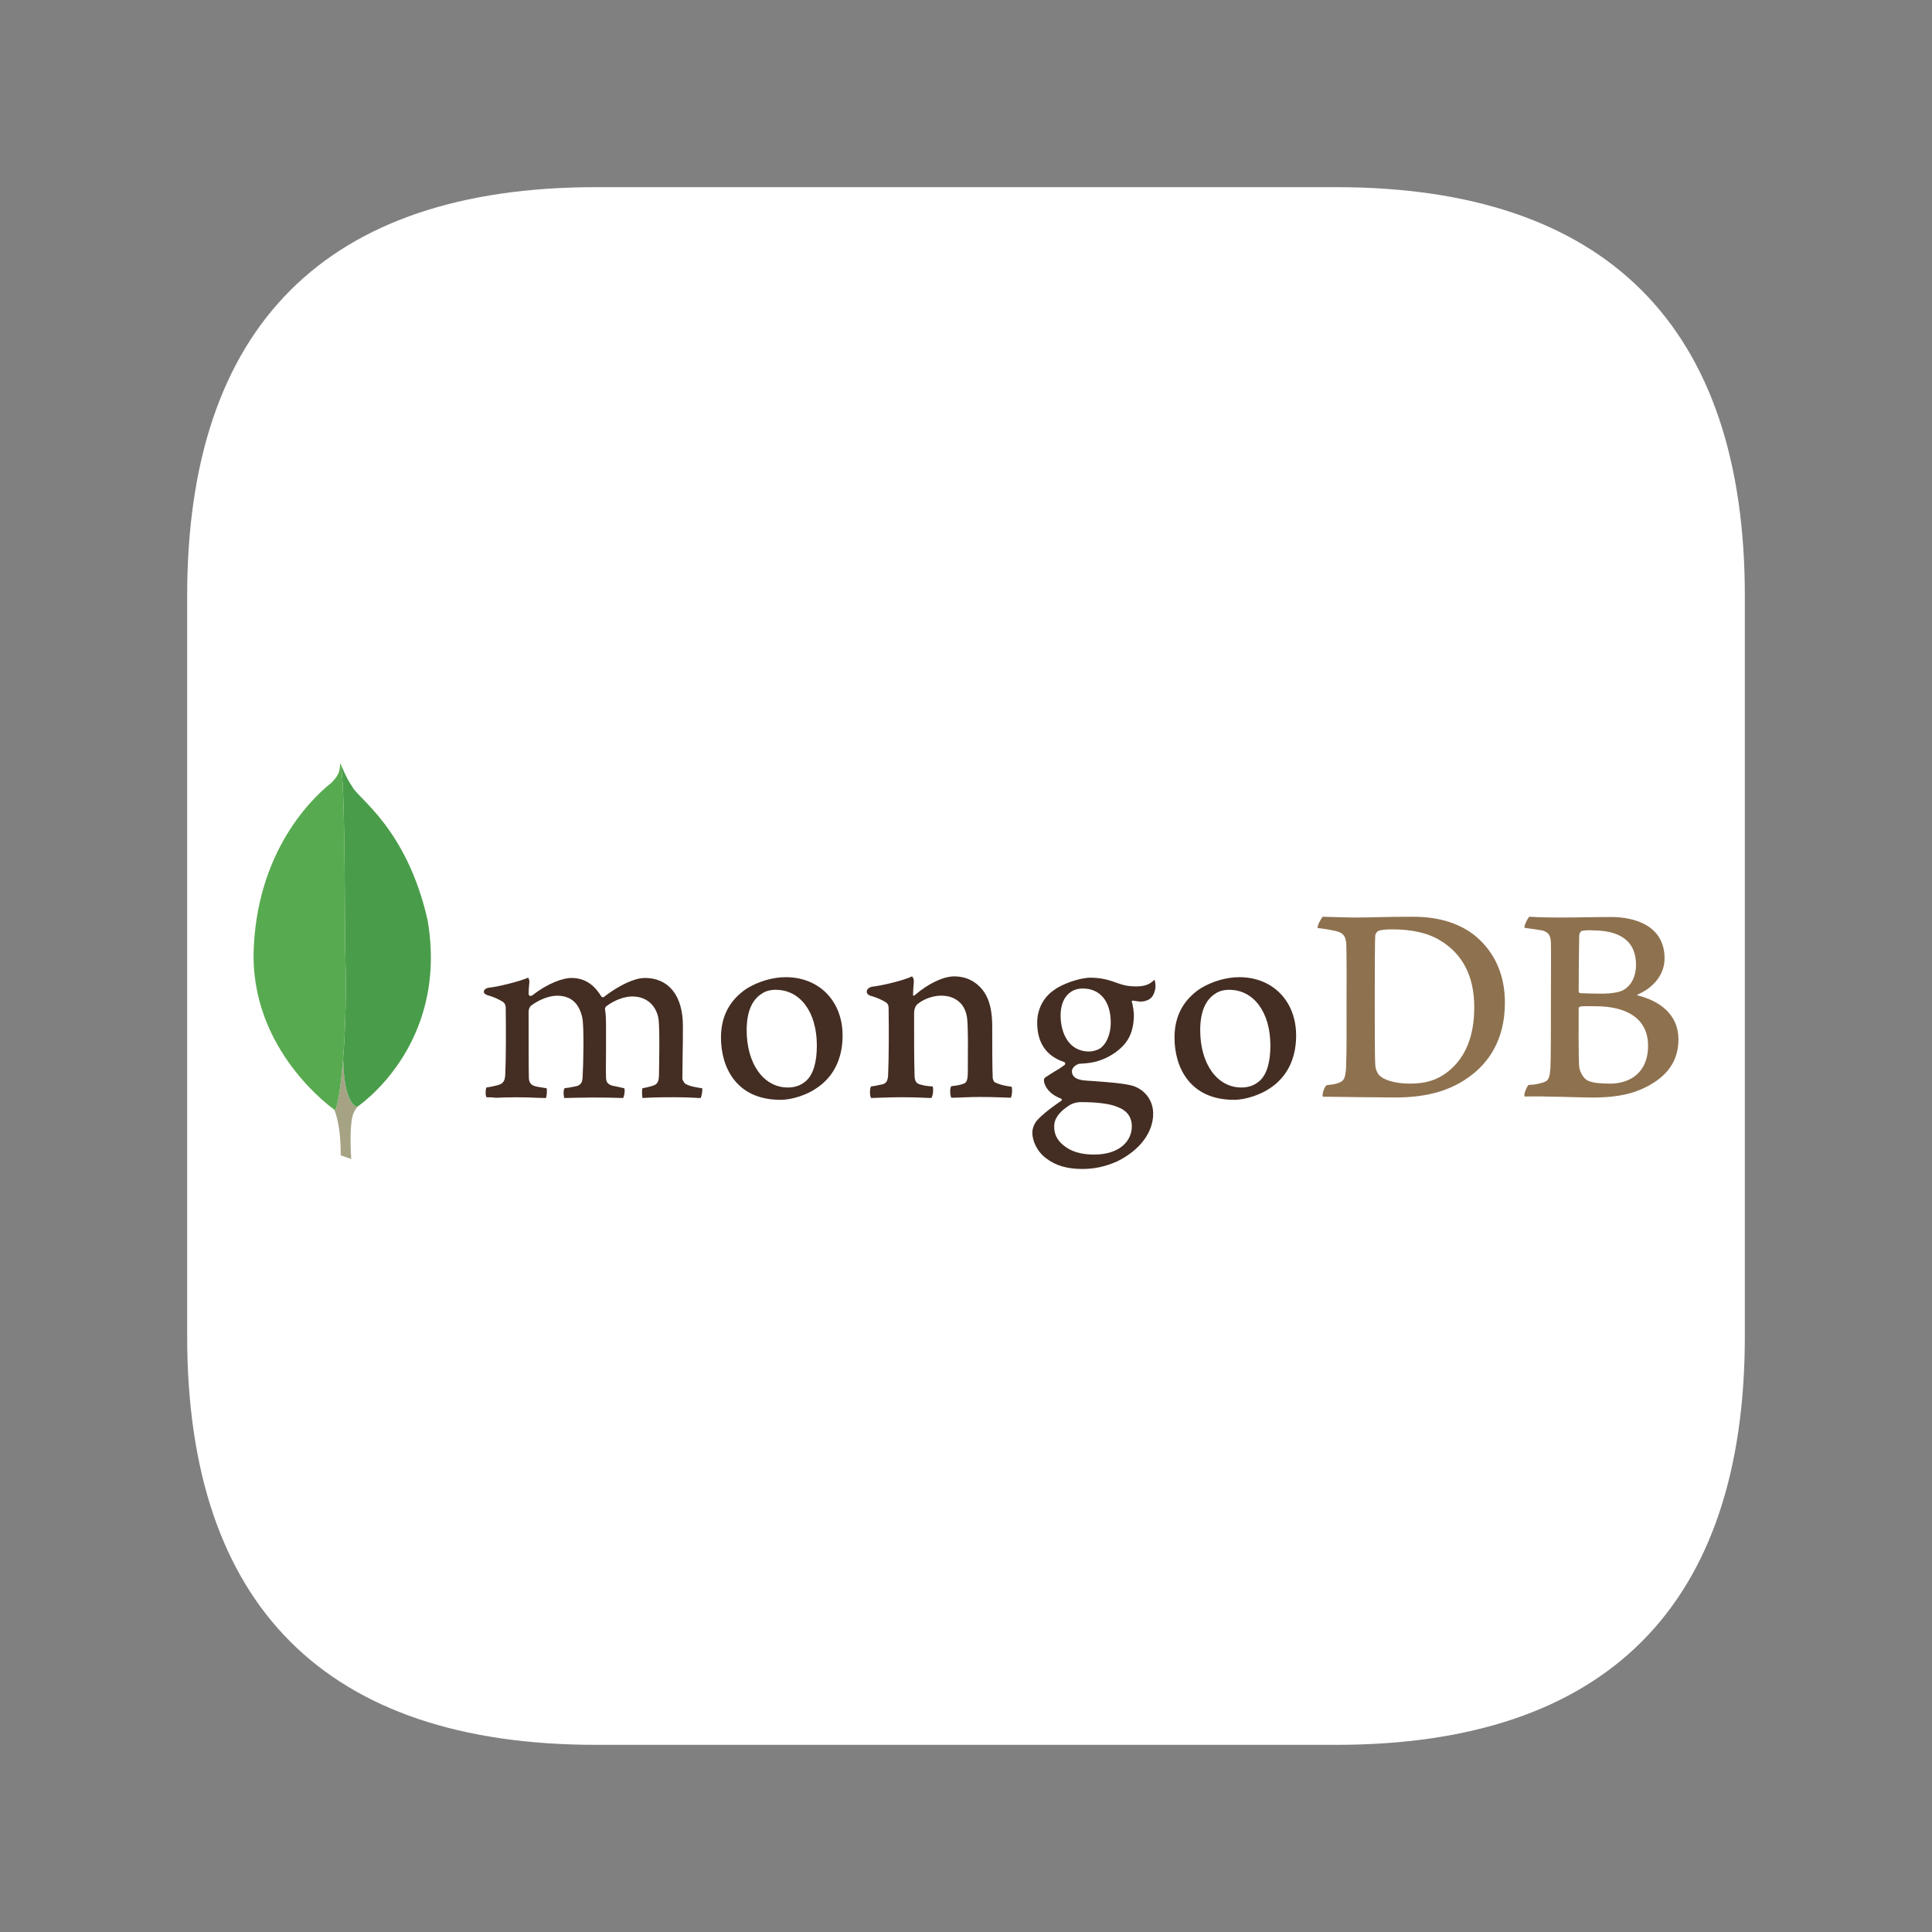 <?xml version="1.0" encoding="UTF-8"?>
<svg xmlns="http://www.w3.org/2000/svg" viewBox="0 0 800 800">
  <rect x="0" y="0" width="800" height="800" fill="#808080" stroke="none"/>
  <defs>
    <style>
      .uuid-3a994d11-be12-4203-8055-8aa930640be8 {
        fill: none;
      }

      .uuid-3a994d11-be12-4203-8055-8aa930640be8, .uuid-b28100e8-19e9-468f-b966-8d30c5110198, .uuid-c15e36b0-d13e-43e5-9657-daa0509802b2, .uuid-0c7b9c8e-bac9-4f18-84c6-cf328dd59fab, .uuid-abdf6e0c-f027-4497-b6d5-408b485c2973, .uuid-b20cded2-2410-4e0c-8e00-457398a83bdb, .uuid-0e66bfed-89b6-4a64-a959-f7c64548b596, .uuid-e9122ce6-f120-4cb3-bba1-1ef3e0c07b0b {
        stroke-width: 0px;
      }

      .uuid-b28100e8-19e9-468f-b966-8d30c5110198 {
        fill: #58aa50;
      }

      .uuid-b28100e8-19e9-468f-b966-8d30c5110198, .uuid-c15e36b0-d13e-43e5-9657-daa0509802b2, .uuid-0c7b9c8e-bac9-4f18-84c6-cf328dd59fab, .uuid-abdf6e0c-f027-4497-b6d5-408b485c2973, .uuid-b20cded2-2410-4e0c-8e00-457398a83bdb, .uuid-0e66bfed-89b6-4a64-a959-f7c64548b596 {
        fill-rule: evenodd;
      }

      .uuid-c15e36b0-d13e-43e5-9657-daa0509802b2 {
        fill: #499d4a;
      }

      .uuid-0c7b9c8e-bac9-4f18-84c6-cf328dd59fab {
        fill: #8e714e;
      }

      .uuid-abdf6e0c-f027-4497-b6d5-408b485c2973 {
        fill: #a6a385;
      }

      .uuid-b20cded2-2410-4e0c-8e00-457398a83bdb {
        fill: #442d22;
      }

      .uuid-0e66bfed-89b6-4a64-a959-f7c64548b596, .uuid-e9122ce6-f120-4cb3-bba1-1ef3e0c07b0b {
        fill: #fff;
      }
    </style>
  </defs>
  <g id="uuid-95c6c213-bc08-41f9-abd0-10a9b7d531ff" data-name="Layer 5">
    <rect class="uuid-3a994d11-be12-4203-8055-8aa930640be8" width="800" height="800"/>
  </g>
  <g id="uuid-02586f2b-b9f5-456d-85cf-ad826aa4f1e2" data-name="Layer 3">
    <path class="uuid-e9122ce6-f120-4cb3-bba1-1ef3e0c07b0b" d="M553.24,77.5H246.76c-111.77,0-169.26,57.5-169.26,169.26v306.48c0,111.76,57.49,169.26,169.26,169.26h306.48c111.76,0,169.26-57.49,169.26-169.26V246.76c0-111.77-57.5-169.26-169.26-169.26Z"/>
  </g>
  <g id="uuid-bfd0cc90-8595-443c-b535-e4e6187703ca" data-name="Layer 1">
    <g>
      <path class="uuid-0c7b9c8e-bac9-4f18-84c6-cf328dd59fab" d="M654.97,385.47c-.53.11-1.06,1.28-1.06,1.92-.11,4.26-.21,15.54-.21,23.21,0,.21.32.64.64.64,1.6.11,5.43.21,8.73.21,4.58,0,7.24-.64,8.73-1.28,3.83-1.92,5.64-6.07,5.64-10.65,0-10.33-7.24-14.27-17.99-14.27-.75-.11-2.87-.11-4.47.21h0ZM682.44,433.06c0-10.54-7.77-16.4-21.83-16.4-.64,0-5.11-.11-6.17.11-.32.11-.75.32-.75.64,0,7.56-.11,19.59.21,24.27.21,2.02,1.7,4.9,3.51,5.75,1.92,1.06,6.28,1.28,9.26,1.28,8.41,0,15.76-4.68,15.76-15.65h0ZM633.25,379.61c1.06,0,4.26.32,12.46.32,7.77,0,13.95-.21,21.51-.21,9.26,0,22.04,3.3,22.04,17.14,0,6.81-4.79,12.24-11.07,14.91-.32.11-.32.32,0,.43,8.94,2.24,16.82,7.77,16.82,18.21s-6.39,16.71-15.65,20.76c-5.64,2.45-12.67,3.3-19.8,3.3-5.43,0-20.01-.64-28.11-.43-.85-.32.75-4.15,1.49-4.79,1.92-.11,3.41-.21,5.43-.85,2.87-.75,3.19-1.6,3.62-5.96.21-3.73.21-16.93.21-26.3,0-12.88.11-21.61,0-25.87-.11-3.3-1.28-4.36-3.62-5-1.81-.32-4.79-.75-7.24-1.06-.53-.53,1.28-4.15,1.92-4.58h0ZM571.82,445.83c2.56,2.02,7.56,2.87,12.03,2.87,5.75,0,11.5-1.06,17.03-6.07,5.64-5.11,9.58-12.99,9.58-25.55s-4.58-21.83-13.95-27.57c-5.32-3.3-12.14-4.68-20.02-4.68-2.34,0-4.58.11-5.96.75-.32.21-1.06,1.17-1.06,1.7-.21,2.13-.21,18.52-.21,28.11s0,23.74.21,25.34c0,1.6.75,4.05,2.34,5.11h0ZM547.66,379.61c2.02,0,9.79.32,13.52.32,6.71,0,11.5-.32,24.17-.32,10.65,0,19.59,2.87,25.98,8.3,7.77,6.71,11.82,15.97,11.82,27.25,0,16.08-7.35,25.34-14.69,30.66-7.35,5.43-16.93,8.62-30.55,8.62-7.24,0-19.7-.21-30.02-.32h-.11c-.53-.96.85-4.68,1.7-4.79,2.77-.32,3.51-.43,4.9-.96,2.24-.85,2.66-2.02,2.98-5.96.32-7.35.21-16.18.21-26.19,0-7.13.11-21.08-.11-25.55-.32-3.73-1.92-4.68-5.11-5.32-1.6-.32-3.73-.75-6.71-1.06-.43-.75,1.49-4.05,2.02-4.68h0Z"/>
      <path class="uuid-b20cded2-2410-4e0c-8e00-457398a83bdb" d="M418.84,449.98c-2.66-.32-4.58-.75-6.92-1.81-.32-.21-.85-1.28-.85-1.7-.21-3.73-.21-14.37-.21-21.51,0-5.75-.96-10.75-3.41-14.27-2.87-4.05-7.03-6.39-12.35-6.39-4.68,0-10.97,3.19-16.18,7.67-.11.11-.96.85-.85-.32,0-1.17.21-3.51.32-5.11.11-1.49-.75-2.24-.75-2.24-3.41,1.7-12.99,3.94-16.5,4.26-2.55.53-3.19,2.98-.53,3.83h.11c2.87.85,4.79,1.81,6.28,2.77,1.06.85.96,2.02.96,2.98.11,7.98.11,20.23-.21,26.94-.11,2.66-.85,3.62-2.77,4.05l.21-.11c-1.49.32-2.66.64-4.47.85-.64.64-.64,4.05,0,4.79,1.17,0,7.35-.32,12.46-.32,7.03,0,10.65.32,12.46.32.75-.85.96-4.05.53-4.79-2.02-.11-3.51-.32-4.9-.75-1.92-.43-2.45-1.38-2.56-3.62-.21-5.64-.21-17.57-.21-25.66,0-2.24.64-3.3,1.28-3.94,2.45-2.13,6.39-3.62,9.9-3.62s5.64,1.06,7.35,2.45c2.34,1.92,3.09,4.68,3.41,6.71.53,4.58.32,13.63.32,21.51,0,4.26-.32,5.32-1.92,5.85-.75.32-2.66.75-4.9.96-.75.75-.53,4.05,0,4.79,3.09,0,6.71-.32,12.03-.32,6.6,0,10.86.32,12.56.32.53-.64.75-3.73.32-4.58h0ZM448.33,409.32c-5.64,0-9.16,4.36-9.16,11.18s3.09,14.9,11.82,14.9c1.49,0,4.26-.64,5.54-2.13,2.02-1.92,3.41-5.75,3.41-9.79,0-8.84-4.37-14.16-11.6-14.16h0ZM447.58,456.37c-2.13,0-3.62.64-4.58,1.17-4.47,2.87-6.49,5.64-6.49,8.94,0,3.09,1.17,5.54,3.73,7.66,3.09,2.66,7.35,3.94,12.77,3.94,10.86,0,15.65-5.86,15.65-11.6,0-4.05-2.02-6.71-6.17-8.2-2.98-1.28-8.41-1.92-14.91-1.92h0ZM448.33,484.05c-6.49,0-11.18-1.38-15.22-4.47-3.94-2.98-5.64-7.45-5.64-10.54,0-.85.21-3.19,2.13-5.32,1.17-1.28,3.73-3.73,9.79-7.88.21-.11.32-.21.32-.43s-.21-.43-.43-.53c-5-1.92-6.49-5-6.92-6.71v-.21c-.11-.64-.32-1.28.64-1.92.75-.53,1.81-1.17,2.98-1.92,1.81-1.06,3.73-2.24,4.9-3.19.21-.21.21-.43.21-.64s-.21-.43-.43-.53c-7.45-2.45-11.18-7.99-11.18-16.29,0-5.43,2.45-10.33,6.81-13.41,2.98-2.34,10.43-5.22,15.33-5.22h.32c5,.11,7.77,1.17,11.71,2.55,2.13.75,4.15,1.06,6.92,1.06,4.15,0,5.96-1.28,7.45-2.77.11.21.32.75.43,2.13.11,1.38-.32,3.41-1.38,4.9-.85,1.17-2.77,2.02-4.68,2.02h-.53c-1.92-.21-2.77-.43-2.77-.43l-.43.21c-.11.21,0,.43.11.75l.11.21c.21.96.64,3.83.64,4.58,0,8.73-3.51,12.56-7.24,15.44-3.62,2.66-7.77,4.36-12.46,4.79-.11,0-.53,0-1.49.11-.53,0-1.28.11-1.38.11h-.11c-.85.21-2.98,1.28-2.98,3.09,0,1.6.96,3.51,5.54,3.83.96.11,1.92.11,2.98.21,6.07.43,13.63.96,17.14,2.13,4.9,1.81,7.98,6.17,7.98,11.39,0,7.88-5.64,15.22-15.01,19.8-4.58,2.02-9.16,3.09-14.16,3.09h0ZM509.01,409.85c-2.24,0-4.26.53-5.75,1.6-4.15,2.55-6.28,7.67-6.28,15.12,0,13.95,7.03,23.74,17.03,23.74,2.98,0,5.32-.85,7.35-2.55,3.09-2.56,4.68-7.67,4.68-14.8,0-13.84-6.92-23.1-17.03-23.1h0ZM510.93,455.41c-18.1,0-24.59-13.31-24.59-25.76,0-8.73,3.51-15.44,10.54-20.23,5-3.09,10.97-4.79,16.29-4.79,13.84,0,23.53,9.9,23.53,24.17,0,9.69-3.83,17.35-11.18,22.04-3.51,2.34-9.58,4.58-14.59,4.58h0ZM321.21,409.85c-2.24,0-4.26.53-5.75,1.6-4.15,2.55-6.28,7.67-6.28,15.12,0,13.95,7.03,23.74,17.03,23.74,2.98,0,5.32-.85,7.35-2.55,3.09-2.56,4.68-7.67,4.68-14.8,0-13.84-6.81-23.1-17.03-23.1h0ZM323.13,455.41c-18.1,0-24.59-13.31-24.59-25.76,0-8.73,3.51-15.44,10.54-20.23,5-3.09,10.97-4.79,16.29-4.79,13.84,0,23.53,9.9,23.53,24.17,0,9.69-3.83,17.35-11.18,22.04-3.41,2.34-9.47,4.58-14.58,4.58h0ZM201.44,454.35c-.21-.32-.43-1.28-.32-2.45,0-.85.21-1.38.32-1.6,2.24-.32,3.41-.64,4.68-.96,2.13-.53,2.98-1.7,3.09-4.36.32-6.39.32-18.53.21-26.94v-.21c0-.96,0-2.13-1.17-2.98-1.7-1.06-3.73-2.02-6.39-2.77-.96-.32-1.6-.85-1.49-1.49,0-.64.64-1.38,2.02-1.6,3.51-.32,12.67-2.55,16.29-4.15.21.21.53.85.53,1.7l-.11,1.17c-.11,1.17-.21,2.56-.21,3.94,0,.43.43.75.85.75.21,0,.43-.11.64-.21,6.81-5.32,12.99-7.24,16.18-7.24,5.22,0,9.26,2.45,12.35,7.56.21.32.43.43.75.43.21,0,.53-.11.64-.32,6.28-4.79,12.56-7.67,16.71-7.67,9.9,0,15.76,7.35,15.76,19.8,0,3.51,0,8.09-.11,12.24,0,3.73-.11,7.13-.11,9.58,0,.53.75,2.24,1.92,2.55,1.49.75,3.51,1.06,6.17,1.49h.11c.21.75-.21,3.51-.64,4.05-.64,0-1.6,0-2.66-.11-2.02-.11-4.9-.21-8.09-.21-6.6,0-10.01.11-13.31.32-.21-.85-.32-3.41,0-4.05,1.92-.32,2.87-.64,4.05-.96,2.13-.64,2.66-1.6,2.77-4.36,0-2.02.43-19.27-.21-23.42-.64-4.26-3.83-9.26-10.86-9.26-2.66,0-6.81,1.06-10.86,4.15-.21.21-.43.75-.43,1.06v.11c.43,2.24.43,4.79.43,8.73v6.92c0,4.79-.11,9.26,0,12.67,0,2.34,1.38,2.87,2.56,3.3.64.11,1.06.21,1.6.32.96.21,1.92.43,3.41.75.21.43.21,1.81-.11,2.98-.11.64-.32.96-.43,1.06-3.62-.11-7.35-.21-12.78-.21-1.6,0-4.36.11-6.71.11-1.92,0-3.73.11-4.79.11-.11-.21-.32-.96-.32-2.13,0-.96.21-1.7.43-1.92.53-.11.96-.21,1.49-.21,1.28-.21,2.34-.43,3.41-.64,1.81-.53,2.45-1.49,2.55-3.83.32-5.32.64-20.55-.11-24.38-1.28-6.17-4.79-9.26-10.43-9.26-3.3,0-7.45,1.6-10.86,4.15-.53.43-.96,1.49-.96,2.45v6.28c0,7.66,0,17.25.11,21.4.11,1.28.53,2.77,2.98,3.3.53.11,1.38.32,2.45.43l1.92.32c.21.64.11,3.19-.32,4.05-1.06,0-2.34-.11-3.83-.11-2.24-.11-5.11-.21-8.3-.21-3.73,0-6.39.11-8.52.21-1.49-.21-2.66-.21-3.94-.21h0Z"/>
      <g>
        <path class="uuid-0e66bfed-89b6-4a64-a959-f7c64548b596" d="M145.44,479.9l-4.36-1.49s.53-22.25-7.45-23.85c-5.32-6.17.85-261.9,20.01-.85,0,0-6.6,3.3-7.77,8.94-1.28,5.54-.43,17.25-.43,17.25h0Z"/>
        <path class="uuid-abdf6e0c-f027-4497-b6d5-408b485c2973" d="M145.44,479.9l-4.36-1.49s.53-22.25-7.45-23.85c-5.32-6.17.85-261.9,20.01-.85,0,0-6.6,3.3-7.77,8.94-1.28,5.54-.43,17.25-.43,17.25h0Z"/>
        <path class="uuid-0e66bfed-89b6-4a64-a959-f7c64548b596" d="M147.78,458.4s38.22-25.13,29.28-77.4c-8.62-38.01-28.96-50.46-31.19-55.25-2.45-3.41-4.79-9.37-4.79-9.37l1.6,105.72c0,.11-3.3,32.36,5.11,36.3"/>
        <path class="uuid-c15e36b0-d13e-43e5-9657-daa0509802b2" d="M147.78,458.4s38.22-25.13,29.28-77.4c-8.62-38.01-28.96-50.46-31.19-55.25-2.45-3.41-4.79-9.37-4.79-9.37l1.6,105.72c0,.11-3.3,32.36,5.11,36.3"/>
        <path class="uuid-0e66bfed-89b6-4a64-a959-f7c64548b596" d="M138.84,459.78s-35.88-24.49-33.75-67.6c2.02-43.12,27.36-64.3,32.26-68.14,3.19-3.41,3.3-4.68,3.51-8.09,2.24,4.79,1.81,71.65,2.13,79.53.96,30.34-1.7,58.55-4.15,64.3h0Z"/>
        <path class="uuid-b28100e8-19e9-468f-b966-8d30c5110198" d="M138.84,459.78s-35.88-24.49-33.75-67.6c2.02-43.12,27.36-64.3,32.26-68.14,3.19-3.41,3.3-4.68,3.51-8.09,2.24,4.79,1.81,71.65,2.13,79.53.96,30.34-1.7,58.55-4.15,64.3h0Z"/>
      </g>
    </g>
  </g>
</svg>
